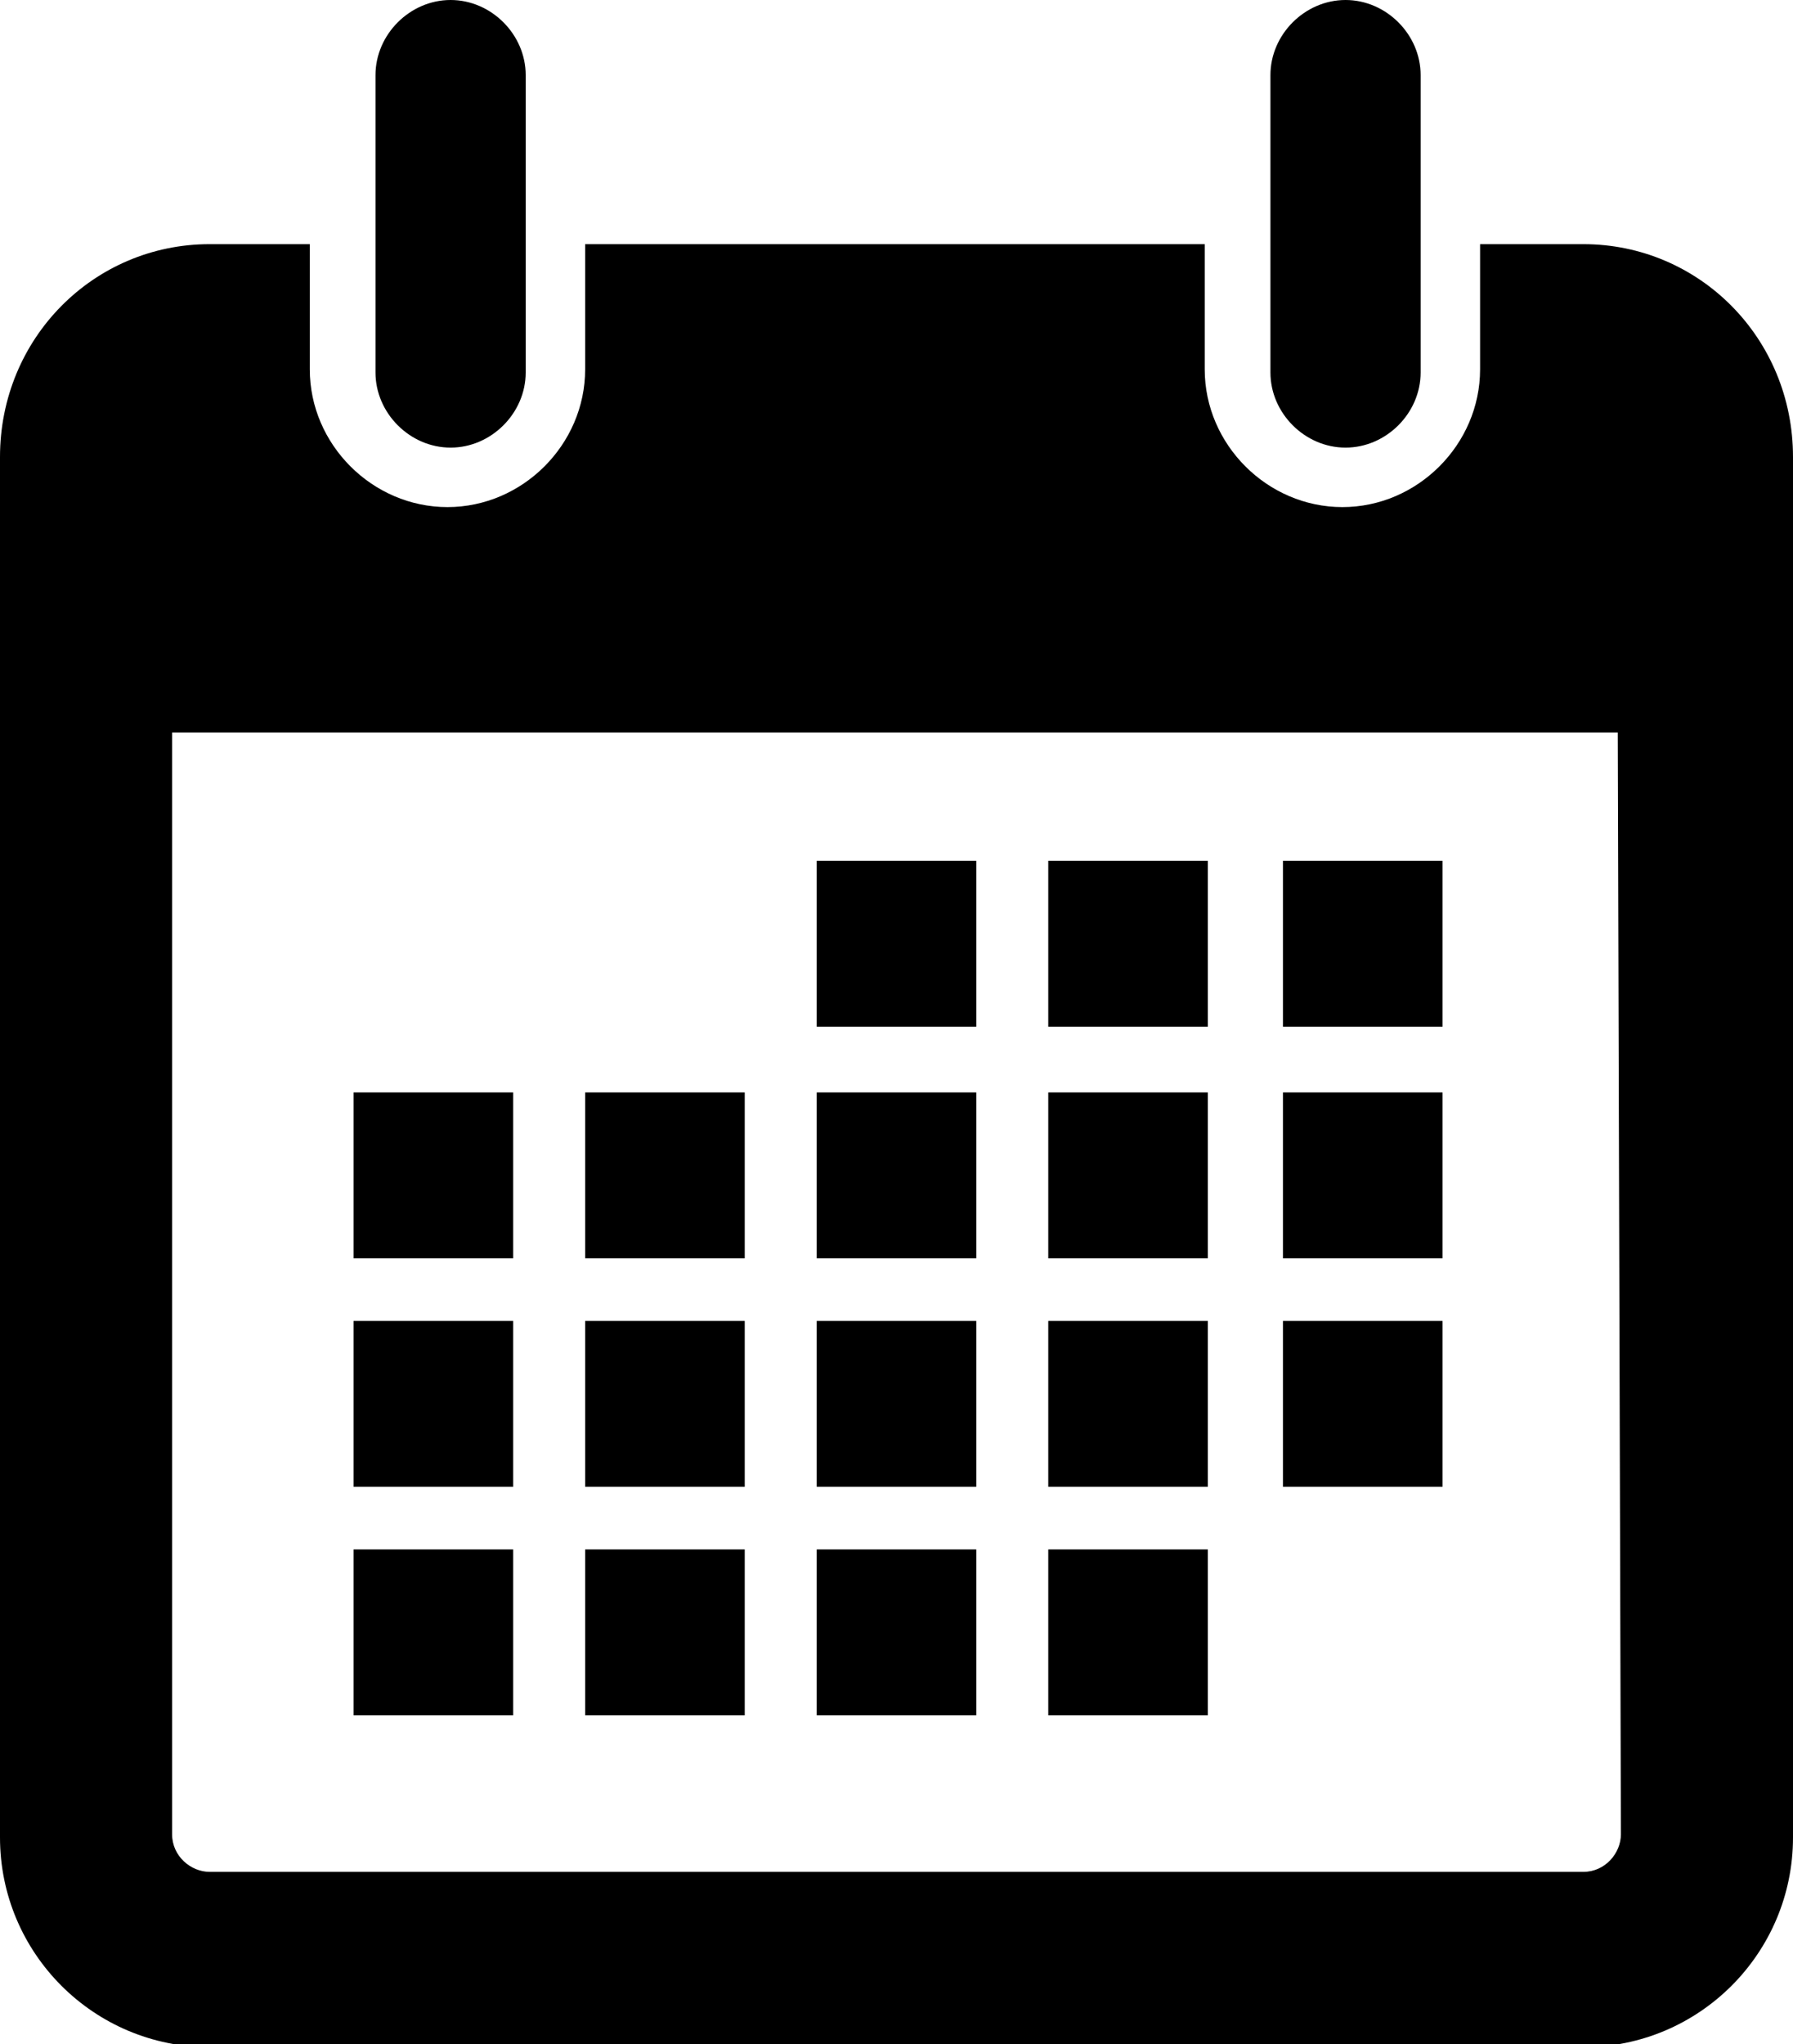 <svg xmlns="http://www.w3.org/2000/svg" width="57.3" height="65.3" viewBox="0 0 57.3 65.3"><path d="M45.4 2.4C45.4 1.1 44.3 0 43 0c-1.3 0-2.4 1.1-2.4 2.4v9.5c0 1.3 1.1 2.4 2.4 2.4 1.3 0 2.4-1.1 2.4-2.4V2.4z"/><path d="M51.8 58.6c0 .6-.5 1.2-1.2 1.2H6.7c-.6 0-1.2-.5-1.2-1.2V23.4h46.2l.1 35.2zM50.6 7.8h-3.3v4c0 2.4-2 4.4-4.4 4.4-2.4 0-4.4-2-4.4-4.4v-4H18.7v4c0 2.4-2 4.4-4.4 4.4-2.4 0-4.4-2-4.4-4.4v-4H6.7C3 7.8 0 10.8 0 14.6v44.1c0 3.7 3 6.7 6.7 6.7h43.9c3.7 0 6.7-3 6.7-6.7V14.6c0-3.8-3-6.8-6.7-6.8z"/><path d="M16.8 2.4c0-1.3-1.1-2.4-2.4-2.4C13.1 0 12 1.1 12 2.4v9.5c0 1.3 1.1 2.4 2.4 2.4 1.3 0 2.4-1.1 2.4-2.4V2.4zM41 27.5h5.1v5.3H41zM33.5 27.5h5.1v5.3h-5.1zM26.1 27.5h5.1v5.3h-5.1zM41 34.9h5.1v5.3H41zM33.5 34.9h5.1v5.3h-5.1zM26.1 34.9h5.1v5.3h-5.1zM18.7 34.9h5.1v5.3h-5.1zM11.3 34.9h5.1v5.3h-5.1zM41 42.2h5.1v5.3H41zM33.5 42.2h5.1v5.3h-5.1zM26.1 42.2h5.1v5.3h-5.1zM18.7 42.2h5.1v5.3h-5.1zM11.3 42.2h5.1v5.3h-5.1zM33.5 49.5h5.1v5.3h-5.1zM26.1 49.5h5.1v5.3h-5.1zM18.7 49.5h5.1v5.3h-5.1zM11.3 49.5h5.1v5.3h-5.1z"/></svg>